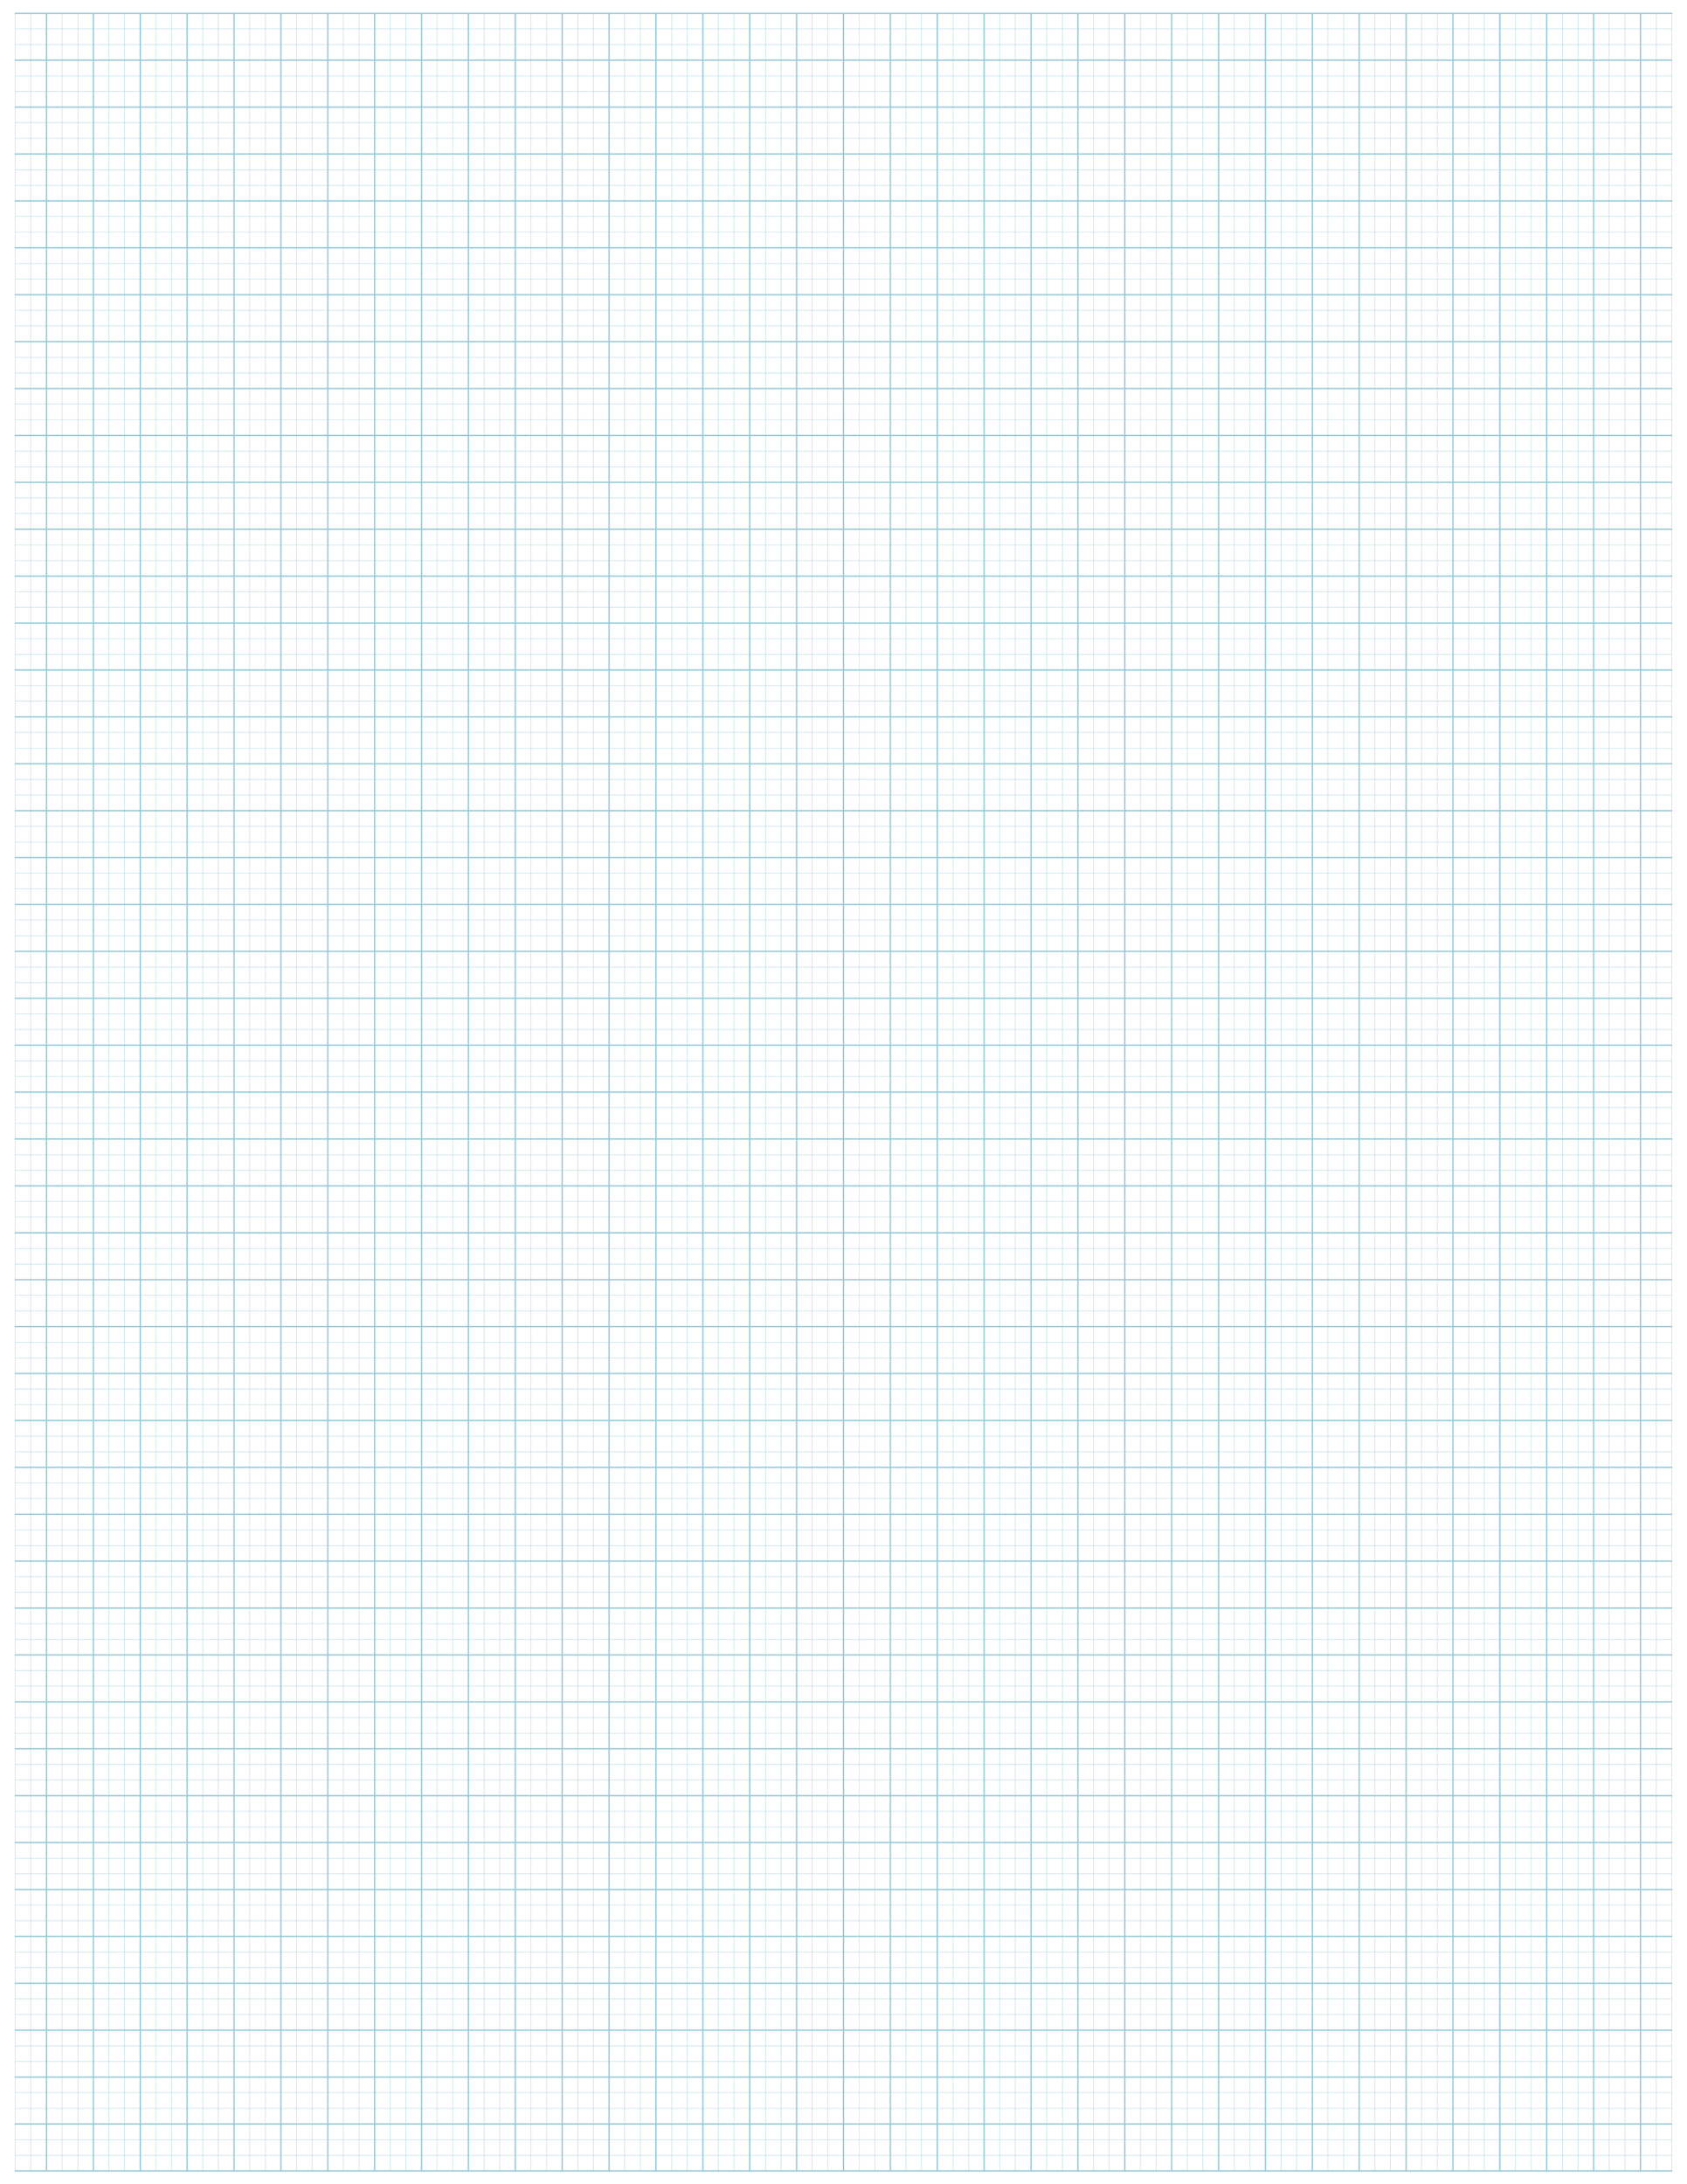 <?xml version="1.0" encoding="UTF-8"?>
<svg xmlns="http://www.w3.org/2000/svg" version="1.1" width="816.000px" height="1056.000px" viewBox="0.000 0.000 816.000 1056.000">
  <style>line, rect {
    fill: none;
    stroke-width: 0.16px;
    stroke: #95c9d7;
    stroke-linecap: round;
    stroke-linejoin: round;
}
line.minor, rect.minor {
    stroke-width: 0.32px;
}
line.major, rect.major {
    stroke-width: 0.64px;
}
text {
    text-anchor: middle;
    font-family: 'Times New Roman', 'Times Roman', serif;
    font-size: 8px;
    fill: #95c9d7;
}
circle {
    fill: #95c9d7;
}
</style>
  <g id="document">
    <line class="feint" x1="7.370" x2="7.370" y1="6.425" y2="1049.575"/>
    <line class="feint" x1="14.929" x2="14.929" y1="6.425" y2="1049.575"/>
    <line class="major" x1="22.488" x2="22.488" y1="6.425" y2="1049.575"/>
    <line class="feint" x1="30.047" x2="30.047" y1="6.425" y2="1049.575"/>
    <line class="feint" x1="37.606" x2="37.606" y1="6.425" y2="1049.575"/>
    <line class="major" x1="45.165" x2="45.165" y1="6.425" y2="1049.575"/>
    <line class="feint" x1="52.724" x2="52.724" y1="6.425" y2="1049.575"/>
    <line class="feint" x1="60.283" x2="60.283" y1="6.425" y2="1049.575"/>
    <line class="major" x1="67.843" x2="67.843" y1="6.425" y2="1049.575"/>
    <line class="feint" x1="75.402" x2="75.402" y1="6.425" y2="1049.575"/>
    <line class="feint" x1="82.961" x2="82.961" y1="6.425" y2="1049.575"/>
    <line class="major" x1="90.520" x2="90.520" y1="6.425" y2="1049.575"/>
    <line class="feint" x1="98.079" x2="98.079" y1="6.425" y2="1049.575"/>
    <line class="feint" x1="105.638" x2="105.638" y1="6.425" y2="1049.575"/>
    <line class="major" x1="113.197" x2="113.197" y1="6.425" y2="1049.575"/>
    <line class="feint" x1="120.756" x2="120.756" y1="6.425" y2="1049.575"/>
    <line class="feint" x1="128.315" x2="128.315" y1="6.425" y2="1049.575"/>
    <line class="major" x1="135.874" x2="135.874" y1="6.425" y2="1049.575"/>
    <line class="feint" x1="143.433" x2="143.433" y1="6.425" y2="1049.575"/>
    <line class="feint" x1="150.992" x2="150.992" y1="6.425" y2="1049.575"/>
    <line class="major" x1="158.551" x2="158.551" y1="6.425" y2="1049.575"/>
    <line class="feint" x1="166.110" x2="166.110" y1="6.425" y2="1049.575"/>
    <line class="feint" x1="173.669" x2="173.669" y1="6.425" y2="1049.575"/>
    <line class="major" x1="181.228" x2="181.228" y1="6.425" y2="1049.575"/>
    <line class="feint" x1="188.787" x2="188.787" y1="6.425" y2="1049.575"/>
    <line class="feint" x1="196.346" x2="196.346" y1="6.425" y2="1049.575"/>
    <line class="major" x1="203.906" x2="203.906" y1="6.425" y2="1049.575"/>
    <line class="feint" x1="211.465" x2="211.465" y1="6.425" y2="1049.575"/>
    <line class="feint" x1="219.024" x2="219.024" y1="6.425" y2="1049.575"/>
    <line class="major" x1="226.583" x2="226.583" y1="6.425" y2="1049.575"/>
    <line class="feint" x1="234.142" x2="234.142" y1="6.425" y2="1049.575"/>
    <line class="feint" x1="241.701" x2="241.701" y1="6.425" y2="1049.575"/>
    <line class="major" x1="249.260" x2="249.260" y1="6.425" y2="1049.575"/>
    <line class="feint" x1="256.819" x2="256.819" y1="6.425" y2="1049.575"/>
    <line class="feint" x1="264.378" x2="264.378" y1="6.425" y2="1049.575"/>
    <line class="major" x1="271.937" x2="271.937" y1="6.425" y2="1049.575"/>
    <line class="feint" x1="279.496" x2="279.496" y1="6.425" y2="1049.575"/>
    <line class="feint" x1="287.055" x2="287.055" y1="6.425" y2="1049.575"/>
    <line class="major" x1="294.614" x2="294.614" y1="6.425" y2="1049.575"/>
    <line class="feint" x1="302.173" x2="302.173" y1="6.425" y2="1049.575"/>
    <line class="feint" x1="309.732" x2="309.732" y1="6.425" y2="1049.575"/>
    <line class="major" x1="317.291" x2="317.291" y1="6.425" y2="1049.575"/>
    <line class="feint" x1="324.850" x2="324.850" y1="6.425" y2="1049.575"/>
    <line class="feint" x1="332.409" x2="332.409" y1="6.425" y2="1049.575"/>
    <line class="major" x1="339.969" x2="339.969" y1="6.425" y2="1049.575"/>
    <line class="feint" x1="347.528" x2="347.528" y1="6.425" y2="1049.575"/>
    <line class="feint" x1="355.087" x2="355.087" y1="6.425" y2="1049.575"/>
    <line class="major" x1="362.646" x2="362.646" y1="6.425" y2="1049.575"/>
    <line class="feint" x1="370.205" x2="370.205" y1="6.425" y2="1049.575"/>
    <line class="feint" x1="377.764" x2="377.764" y1="6.425" y2="1049.575"/>
    <line class="major" x1="385.323" x2="385.323" y1="6.425" y2="1049.575"/>
    <line class="feint" x1="392.882" x2="392.882" y1="6.425" y2="1049.575"/>
    <line class="feint" x1="400.441" x2="400.441" y1="6.425" y2="1049.575"/>
    <line class="major" x1="408.000" x2="408.000" y1="6.425" y2="1049.575"/>
    <line class="feint" x1="415.559" x2="415.559" y1="6.425" y2="1049.575"/>
    <line class="feint" x1="423.118" x2="423.118" y1="6.425" y2="1049.575"/>
    <line class="major" x1="430.677" x2="430.677" y1="6.425" y2="1049.575"/>
    <line class="feint" x1="438.236" x2="438.236" y1="6.425" y2="1049.575"/>
    <line class="feint" x1="445.795" x2="445.795" y1="6.425" y2="1049.575"/>
    <line class="major" x1="453.354" x2="453.354" y1="6.425" y2="1049.575"/>
    <line class="feint" x1="460.913" x2="460.913" y1="6.425" y2="1049.575"/>
    <line class="feint" x1="468.472" x2="468.472" y1="6.425" y2="1049.575"/>
    <line class="major" x1="476.031" x2="476.031" y1="6.425" y2="1049.575"/>
    <line class="feint" x1="483.591" x2="483.591" y1="6.425" y2="1049.575"/>
    <line class="feint" x1="491.150" x2="491.150" y1="6.425" y2="1049.575"/>
    <line class="major" x1="498.709" x2="498.709" y1="6.425" y2="1049.575"/>
    <line class="feint" x1="506.268" x2="506.268" y1="6.425" y2="1049.575"/>
    <line class="feint" x1="513.827" x2="513.827" y1="6.425" y2="1049.575"/>
    <line class="major" x1="521.386" x2="521.386" y1="6.425" y2="1049.575"/>
    <line class="feint" x1="528.945" x2="528.945" y1="6.425" y2="1049.575"/>
    <line class="feint" x1="536.504" x2="536.504" y1="6.425" y2="1049.575"/>
    <line class="major" x1="544.063" x2="544.063" y1="6.425" y2="1049.575"/>
    <line class="feint" x1="551.622" x2="551.622" y1="6.425" y2="1049.575"/>
    <line class="feint" x1="559.181" x2="559.181" y1="6.425" y2="1049.575"/>
    <line class="major" x1="566.740" x2="566.740" y1="6.425" y2="1049.575"/>
    <line class="feint" x1="574.299" x2="574.299" y1="6.425" y2="1049.575"/>
    <line class="feint" x1="581.858" x2="581.858" y1="6.425" y2="1049.575"/>
    <line class="major" x1="589.417" x2="589.417" y1="6.425" y2="1049.575"/>
    <line class="feint" x1="596.976" x2="596.976" y1="6.425" y2="1049.575"/>
    <line class="feint" x1="604.535" x2="604.535" y1="6.425" y2="1049.575"/>
    <line class="major" x1="612.094" x2="612.094" y1="6.425" y2="1049.575"/>
    <line class="feint" x1="619.654" x2="619.654" y1="6.425" y2="1049.575"/>
    <line class="feint" x1="627.213" x2="627.213" y1="6.425" y2="1049.575"/>
    <line class="major" x1="634.772" x2="634.772" y1="6.425" y2="1049.575"/>
    <line class="feint" x1="642.331" x2="642.331" y1="6.425" y2="1049.575"/>
    <line class="feint" x1="649.890" x2="649.890" y1="6.425" y2="1049.575"/>
    <line class="major" x1="657.449" x2="657.449" y1="6.425" y2="1049.575"/>
    <line class="feint" x1="665.008" x2="665.008" y1="6.425" y2="1049.575"/>
    <line class="feint" x1="672.567" x2="672.567" y1="6.425" y2="1049.575"/>
    <line class="major" x1="680.126" x2="680.126" y1="6.425" y2="1049.575"/>
    <line class="feint" x1="687.685" x2="687.685" y1="6.425" y2="1049.575"/>
    <line class="feint" x1="695.244" x2="695.244" y1="6.425" y2="1049.575"/>
    <line class="major" x1="702.803" x2="702.803" y1="6.425" y2="1049.575"/>
    <line class="feint" x1="710.362" x2="710.362" y1="6.425" y2="1049.575"/>
    <line class="feint" x1="717.921" x2="717.921" y1="6.425" y2="1049.575"/>
    <line class="major" x1="725.480" x2="725.480" y1="6.425" y2="1049.575"/>
    <line class="feint" x1="733.039" x2="733.039" y1="6.425" y2="1049.575"/>
    <line class="feint" x1="740.598" x2="740.598" y1="6.425" y2="1049.575"/>
    <line class="major" x1="748.157" x2="748.157" y1="6.425" y2="1049.575"/>
    <line class="feint" x1="755.717" x2="755.717" y1="6.425" y2="1049.575"/>
    <line class="feint" x1="763.276" x2="763.276" y1="6.425" y2="1049.575"/>
    <line class="major" x1="770.835" x2="770.835" y1="6.425" y2="1049.575"/>
    <line class="feint" x1="778.394" x2="778.394" y1="6.425" y2="1049.575"/>
    <line class="feint" x1="785.953" x2="785.953" y1="6.425" y2="1049.575"/>
    <line class="major" x1="793.512" x2="793.512" y1="6.425" y2="1049.575"/>
    <line class="feint" x1="801.071" x2="801.071" y1="6.425" y2="1049.575"/>
    <line class="feint" x1="808.630" x2="808.630" y1="6.425" y2="1049.575"/>
    <line class="major" x1="7.370" x2="808.630" y1="6.425" y2="6.425"/>
    <line class="feint" x1="7.370" x2="808.630" y1="13.984" y2="13.984"/>
    <line class="feint" x1="7.370" x2="808.630" y1="21.543" y2="21.543"/>
    <line class="major" x1="7.370" x2="808.630" y1="29.102" y2="29.102"/>
    <line class="feint" x1="7.370" x2="808.630" y1="36.661" y2="36.661"/>
    <line class="feint" x1="7.370" x2="808.630" y1="44.220" y2="44.220"/>
    <line class="major" x1="7.370" x2="808.630" y1="51.780" y2="51.780"/>
    <line class="feint" x1="7.370" x2="808.630" y1="59.339" y2="59.339"/>
    <line class="feint" x1="7.370" x2="808.630" y1="66.898" y2="66.898"/>
    <line class="major" x1="7.370" x2="808.630" y1="74.457" y2="74.457"/>
    <line class="feint" x1="7.370" x2="808.630" y1="82.016" y2="82.016"/>
    <line class="feint" x1="7.370" x2="808.630" y1="89.575" y2="89.575"/>
    <line class="major" x1="7.370" x2="808.630" y1="97.134" y2="97.134"/>
    <line class="feint" x1="7.370" x2="808.630" y1="104.693" y2="104.693"/>
    <line class="feint" x1="7.370" x2="808.630" y1="112.252" y2="112.252"/>
    <line class="major" x1="7.370" x2="808.630" y1="119.811" y2="119.811"/>
    <line class="feint" x1="7.370" x2="808.630" y1="127.370" y2="127.370"/>
    <line class="feint" x1="7.370" x2="808.630" y1="134.929" y2="134.929"/>
    <line class="major" x1="7.370" x2="808.630" y1="142.488" y2="142.488"/>
    <line class="feint" x1="7.370" x2="808.630" y1="150.047" y2="150.047"/>
    <line class="feint" x1="7.370" x2="808.630" y1="157.606" y2="157.606"/>
    <line class="major" x1="7.370" x2="808.630" y1="165.165" y2="165.165"/>
    <line class="feint" x1="7.370" x2="808.630" y1="172.724" y2="172.724"/>
    <line class="feint" x1="7.370" x2="808.630" y1="180.283" y2="180.283"/>
    <line class="major" x1="7.370" x2="808.630" y1="187.843" y2="187.843"/>
    <line class="feint" x1="7.370" x2="808.630" y1="195.402" y2="195.402"/>
    <line class="feint" x1="7.370" x2="808.630" y1="202.961" y2="202.961"/>
    <line class="major" x1="7.370" x2="808.630" y1="210.520" y2="210.520"/>
    <line class="feint" x1="7.370" x2="808.630" y1="218.079" y2="218.079"/>
    <line class="feint" x1="7.370" x2="808.630" y1="225.638" y2="225.638"/>
    <line class="major" x1="7.370" x2="808.630" y1="233.197" y2="233.197"/>
    <line class="feint" x1="7.370" x2="808.630" y1="240.756" y2="240.756"/>
    <line class="feint" x1="7.370" x2="808.630" y1="248.315" y2="248.315"/>
    <line class="major" x1="7.370" x2="808.630" y1="255.874" y2="255.874"/>
    <line class="feint" x1="7.370" x2="808.630" y1="263.433" y2="263.433"/>
    <line class="feint" x1="7.370" x2="808.630" y1="270.992" y2="270.992"/>
    <line class="major" x1="7.370" x2="808.630" y1="278.551" y2="278.551"/>
    <line class="feint" x1="7.370" x2="808.630" y1="286.110" y2="286.110"/>
    <line class="feint" x1="7.370" x2="808.630" y1="293.669" y2="293.669"/>
    <line class="major" x1="7.370" x2="808.630" y1="301.228" y2="301.228"/>
    <line class="feint" x1="7.370" x2="808.630" y1="308.787" y2="308.787"/>
    <line class="feint" x1="7.370" x2="808.630" y1="316.346" y2="316.346"/>
    <line class="major" x1="7.370" x2="808.630" y1="323.906" y2="323.906"/>
    <line class="feint" x1="7.370" x2="808.630" y1="331.465" y2="331.465"/>
    <line class="feint" x1="7.370" x2="808.630" y1="339.024" y2="339.024"/>
    <line class="major" x1="7.370" x2="808.630" y1="346.583" y2="346.583"/>
    <line class="feint" x1="7.370" x2="808.630" y1="354.142" y2="354.142"/>
    <line class="feint" x1="7.370" x2="808.630" y1="361.701" y2="361.701"/>
    <line class="major" x1="7.370" x2="808.630" y1="369.260" y2="369.260"/>
    <line class="feint" x1="7.370" x2="808.630" y1="376.819" y2="376.819"/>
    <line class="feint" x1="7.370" x2="808.630" y1="384.378" y2="384.378"/>
    <line class="major" x1="7.370" x2="808.630" y1="391.937" y2="391.937"/>
    <line class="feint" x1="7.370" x2="808.630" y1="399.496" y2="399.496"/>
    <line class="feint" x1="7.370" x2="808.630" y1="407.055" y2="407.055"/>
    <line class="major" x1="7.370" x2="808.630" y1="414.614" y2="414.614"/>
    <line class="feint" x1="7.370" x2="808.630" y1="422.173" y2="422.173"/>
    <line class="feint" x1="7.370" x2="808.630" y1="429.732" y2="429.732"/>
    <line class="major" x1="7.370" x2="808.630" y1="437.291" y2="437.291"/>
    <line class="feint" x1="7.370" x2="808.630" y1="444.850" y2="444.850"/>
    <line class="feint" x1="7.370" x2="808.630" y1="452.409" y2="452.409"/>
    <line class="major" x1="7.370" x2="808.630" y1="459.969" y2="459.969"/>
    <line class="feint" x1="7.370" x2="808.630" y1="467.528" y2="467.528"/>
    <line class="feint" x1="7.370" x2="808.630" y1="475.087" y2="475.087"/>
    <line class="major" x1="7.370" x2="808.630" y1="482.646" y2="482.646"/>
    <line class="feint" x1="7.370" x2="808.630" y1="490.205" y2="490.205"/>
    <line class="feint" x1="7.370" x2="808.630" y1="497.764" y2="497.764"/>
    <line class="major" x1="7.370" x2="808.630" y1="505.323" y2="505.323"/>
    <line class="feint" x1="7.370" x2="808.630" y1="512.882" y2="512.882"/>
    <line class="feint" x1="7.370" x2="808.630" y1="520.441" y2="520.441"/>
    <line class="major" x1="7.370" x2="808.630" y1="528.000" y2="528.000"/>
    <line class="feint" x1="7.370" x2="808.630" y1="535.559" y2="535.559"/>
    <line class="feint" x1="7.370" x2="808.630" y1="543.118" y2="543.118"/>
    <line class="major" x1="7.370" x2="808.630" y1="550.677" y2="550.677"/>
    <line class="feint" x1="7.370" x2="808.630" y1="558.236" y2="558.236"/>
    <line class="feint" x1="7.370" x2="808.630" y1="565.795" y2="565.795"/>
    <line class="major" x1="7.370" x2="808.630" y1="573.354" y2="573.354"/>
    <line class="feint" x1="7.370" x2="808.630" y1="580.913" y2="580.913"/>
    <line class="feint" x1="7.370" x2="808.630" y1="588.472" y2="588.472"/>
    <line class="major" x1="7.370" x2="808.630" y1="596.031" y2="596.031"/>
    <line class="feint" x1="7.370" x2="808.630" y1="603.591" y2="603.591"/>
    <line class="feint" x1="7.370" x2="808.630" y1="611.150" y2="611.150"/>
    <line class="major" x1="7.370" x2="808.630" y1="618.709" y2="618.709"/>
    <line class="feint" x1="7.370" x2="808.630" y1="626.268" y2="626.268"/>
    <line class="feint" x1="7.370" x2="808.630" y1="633.827" y2="633.827"/>
    <line class="major" x1="7.370" x2="808.630" y1="641.386" y2="641.386"/>
    <line class="feint" x1="7.370" x2="808.630" y1="648.945" y2="648.945"/>
    <line class="feint" x1="7.370" x2="808.630" y1="656.504" y2="656.504"/>
    <line class="major" x1="7.370" x2="808.630" y1="664.063" y2="664.063"/>
    <line class="feint" x1="7.370" x2="808.630" y1="671.622" y2="671.622"/>
    <line class="feint" x1="7.370" x2="808.630" y1="679.181" y2="679.181"/>
    <line class="major" x1="7.370" x2="808.630" y1="686.740" y2="686.740"/>
    <line class="feint" x1="7.370" x2="808.630" y1="694.299" y2="694.299"/>
    <line class="feint" x1="7.370" x2="808.630" y1="701.858" y2="701.858"/>
    <line class="major" x1="7.370" x2="808.630" y1="709.417" y2="709.417"/>
    <line class="feint" x1="7.370" x2="808.630" y1="716.976" y2="716.976"/>
    <line class="feint" x1="7.370" x2="808.630" y1="724.535" y2="724.535"/>
    <line class="major" x1="7.370" x2="808.630" y1="732.094" y2="732.094"/>
    <line class="feint" x1="7.370" x2="808.630" y1="739.654" y2="739.654"/>
    <line class="feint" x1="7.370" x2="808.630" y1="747.213" y2="747.213"/>
    <line class="major" x1="7.370" x2="808.630" y1="754.772" y2="754.772"/>
    <line class="feint" x1="7.370" x2="808.630" y1="762.331" y2="762.331"/>
    <line class="feint" x1="7.370" x2="808.630" y1="769.890" y2="769.890"/>
    <line class="major" x1="7.370" x2="808.630" y1="777.449" y2="777.449"/>
    <line class="feint" x1="7.370" x2="808.630" y1="785.008" y2="785.008"/>
    <line class="feint" x1="7.370" x2="808.630" y1="792.567" y2="792.567"/>
    <line class="major" x1="7.370" x2="808.630" y1="800.126" y2="800.126"/>
    <line class="feint" x1="7.370" x2="808.630" y1="807.685" y2="807.685"/>
    <line class="feint" x1="7.370" x2="808.630" y1="815.244" y2="815.244"/>
    <line class="major" x1="7.370" x2="808.630" y1="822.803" y2="822.803"/>
    <line class="feint" x1="7.370" x2="808.630" y1="830.362" y2="830.362"/>
    <line class="feint" x1="7.370" x2="808.630" y1="837.921" y2="837.921"/>
    <line class="major" x1="7.370" x2="808.630" y1="845.480" y2="845.480"/>
    <line class="feint" x1="7.370" x2="808.630" y1="853.039" y2="853.039"/>
    <line class="feint" x1="7.370" x2="808.630" y1="860.598" y2="860.598"/>
    <line class="major" x1="7.370" x2="808.630" y1="868.157" y2="868.157"/>
    <line class="feint" x1="7.370" x2="808.630" y1="875.717" y2="875.717"/>
    <line class="feint" x1="7.370" x2="808.630" y1="883.276" y2="883.276"/>
    <line class="major" x1="7.370" x2="808.630" y1="890.835" y2="890.835"/>
    <line class="feint" x1="7.370" x2="808.630" y1="898.394" y2="898.394"/>
    <line class="feint" x1="7.370" x2="808.630" y1="905.953" y2="905.953"/>
    <line class="major" x1="7.370" x2="808.630" y1="913.512" y2="913.512"/>
    <line class="feint" x1="7.370" x2="808.630" y1="921.071" y2="921.071"/>
    <line class="feint" x1="7.370" x2="808.630" y1="928.630" y2="928.630"/>
    <line class="major" x1="7.370" x2="808.630" y1="936.189" y2="936.189"/>
    <line class="feint" x1="7.370" x2="808.630" y1="943.748" y2="943.748"/>
    <line class="feint" x1="7.370" x2="808.630" y1="951.307" y2="951.307"/>
    <line class="major" x1="7.370" x2="808.630" y1="958.866" y2="958.866"/>
    <line class="feint" x1="7.370" x2="808.630" y1="966.425" y2="966.425"/>
    <line class="feint" x1="7.370" x2="808.630" y1="973.984" y2="973.984"/>
    <line class="major" x1="7.370" x2="808.630" y1="981.543" y2="981.543"/>
    <line class="feint" x1="7.370" x2="808.630" y1="989.102" y2="989.102"/>
    <line class="feint" x1="7.370" x2="808.630" y1="996.661" y2="996.661"/>
    <line class="major" x1="7.370" x2="808.630" y1="1004.220" y2="1004.220"/>
    <line class="feint" x1="7.370" x2="808.630" y1="1011.780" y2="1011.780"/>
    <line class="feint" x1="7.370" x2="808.630" y1="1019.339" y2="1019.339"/>
    <line class="major" x1="7.370" x2="808.630" y1="1026.898" y2="1026.898"/>
    <line class="feint" x1="7.370" x2="808.630" y1="1034.457" y2="1034.457"/>
    <line class="feint" x1="7.370" x2="808.630" y1="1042.016" y2="1042.016"/>
    <line class="major" x1="7.370" x2="808.630" y1="1049.575" y2="1049.575"/>
  </g>
</svg>
